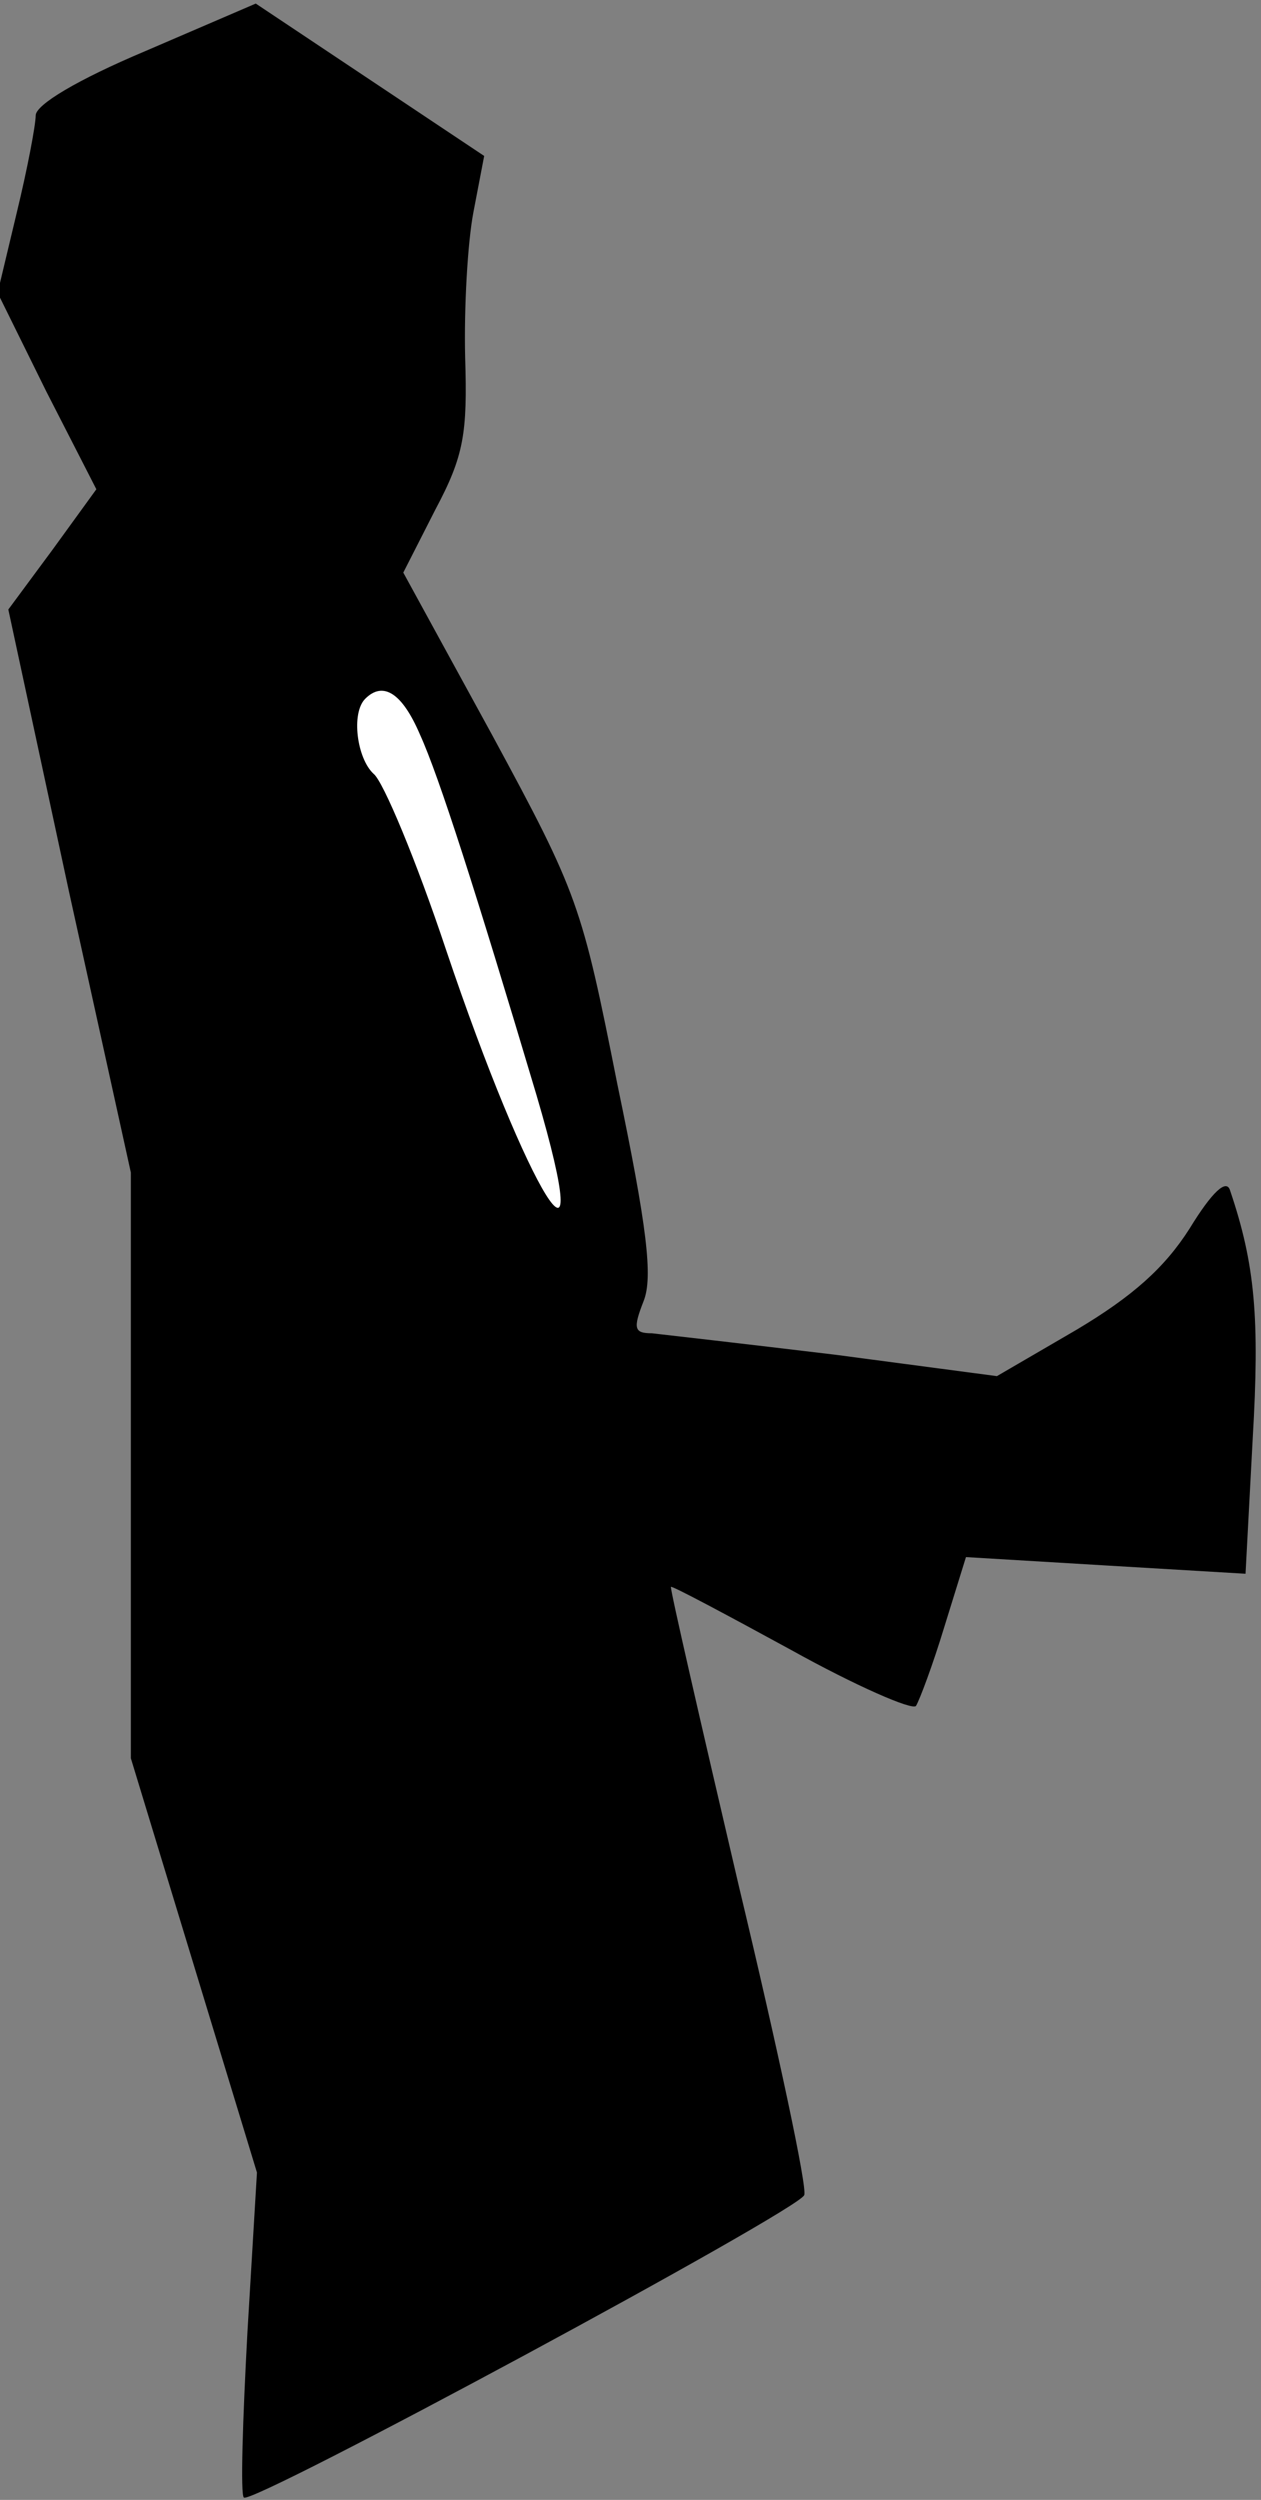 <?xml version="1.0" standalone="no"?>
<!DOCTYPE svg PUBLIC "-//W3C//DTD SVG 20010904//EN"
 "http://www.w3.org/TR/2001/REC-SVG-20010904/DTD/svg10.dtd">
<svg version="1.0" xmlns="http://www.w3.org/2000/svg"
 width="106pt" height="210pt" viewBox="0 0 106 210"
 preserveAspectRatio="xMidYMid meet">
<rect x="0" y="0" width="106" height="210" fill="#808080" stroke="none"/>
<g transform="translate(0,210) scale(0.1,-0.1)"
fill="#000000" stroke="none">
<path fill="#000000" stroke="none" d="M122 2057 c-57 -24 -92 -45 -92 -54 0
-8 -7 -45 -16 -82 l-16 -67 41 -83 42 -82 -37 -51 -37 -50 51 -237 52 -236 0
-246 0 -246 53 -174 53 -174 -8 -134 c-4 -74 -6 -137 -3 -139 6 -7 466 241
471 254 3 5 -22 122 -55 260 -32 137 -58 250 -57 251 1 1 46 -23 101 -53 54
-30 102 -51 105 -47 3 5 14 34 24 67 l18 58 117 -7 118 -7 6 113 c6 102 2 147
-19 209 -3 10 -15 -1 -34 -32 -21 -33 -48 -57 -95 -85 l-67 -39 -136 18 c-75
9 -145 17 -154 18 -15 0 -16 4 -7 27 8 20 3 62 -22 182 -30 151 -33 160 -105
293 l-75 137 27 53 c24 45 27 64 25 128 -1 41 2 96 7 122 l9 47 -96 64 -96 64
-93 -40z"/>
<path fill="#ffffff" stroke="none" d="M353 1483 c16 -35 47 -132 98 -303 53
-180 -7 -83 -76 122 -25 75 -53 142 -61 148 -14 13 -19 51 -7 63 15 15 31 5
46 -30z"/>
</g>
</svg>
